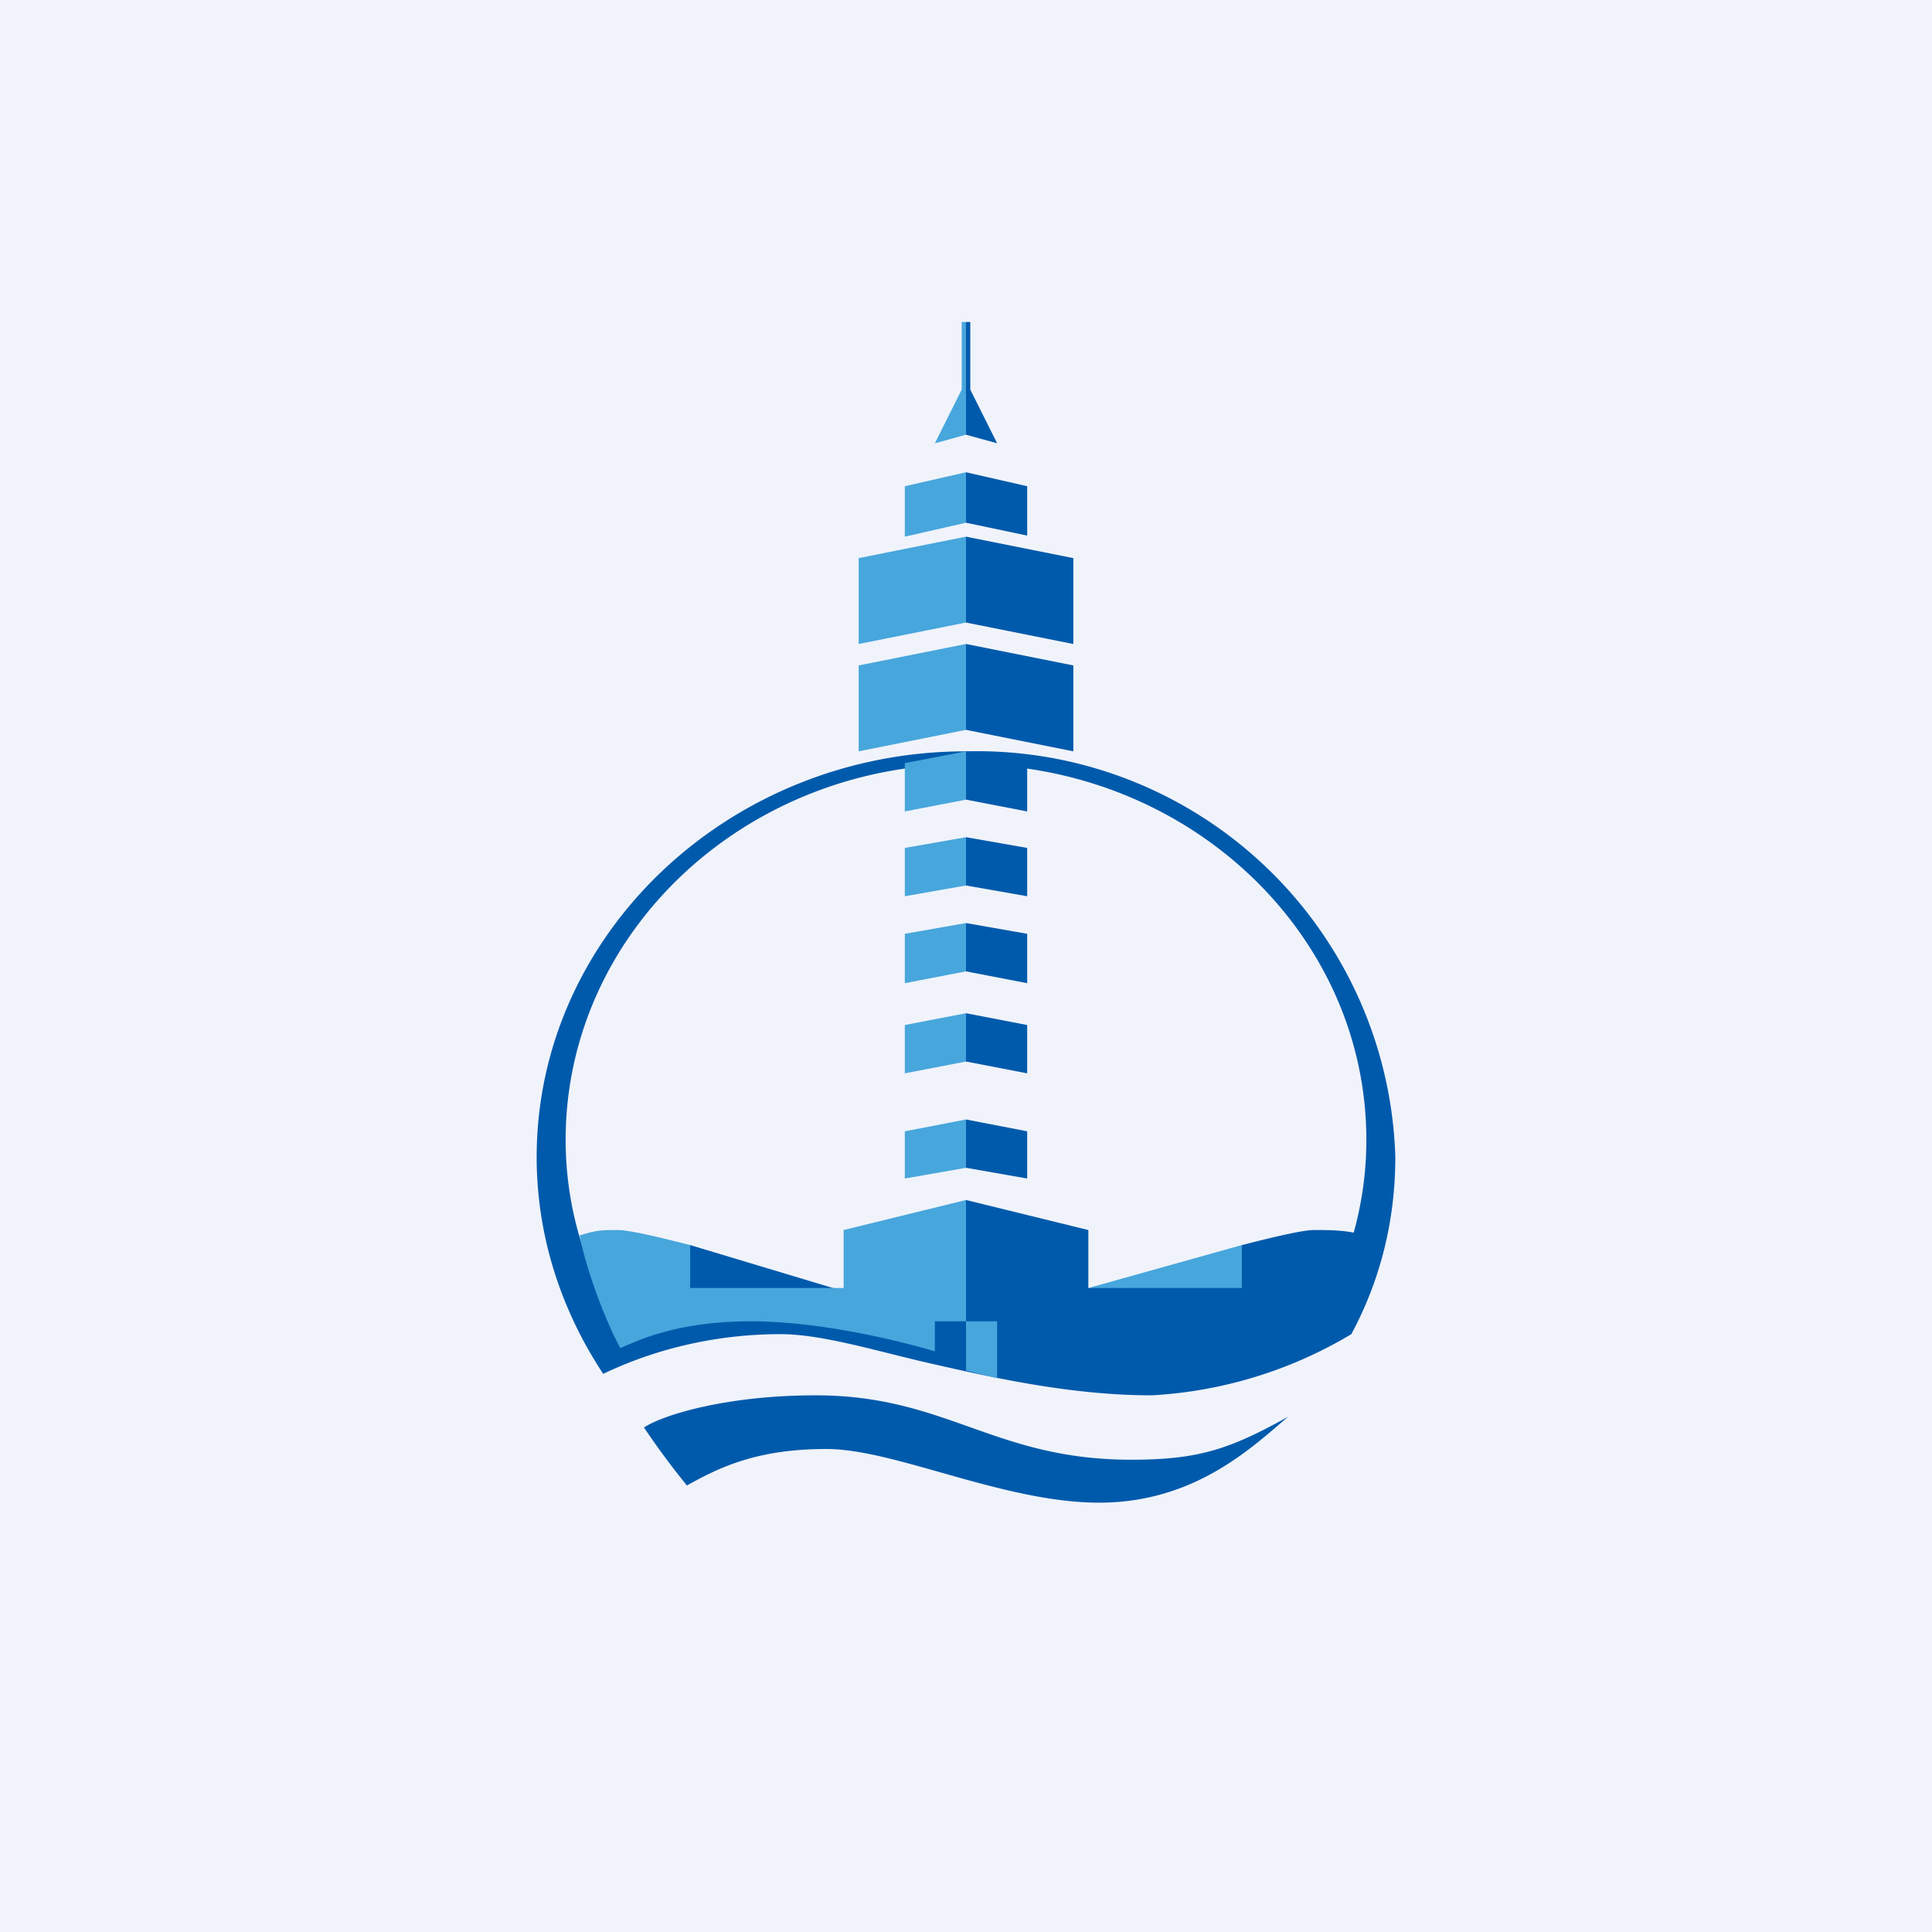<!-- by TradingView --><svg width="18" height="18" viewBox="0 0 18 18" xmlns="http://www.w3.org/2000/svg"><path fill="#F0F3FA" d="M0 0h18v18H0z"/><path fill-rule="evenodd" d="M5 10.78c0 .74.23 1.43.62 2.02.5-.24 1.07-.37 1.65-.37.36 0 .8.13 1.3.25.65.15 1.4.32 2.16.32a4.05 4.05 0 0 0 1.86-.57c.27-.5.41-1.06.41-1.65A3.9 3.9 0 0 0 9 7c-2.2 0-4 1.7-4 3.78Zm7.28 1.49c.29-.5.45-1.06.45-1.65 0-1.93-1.67-3.5-3.73-3.5s-3.73 1.57-3.73 3.5c0 .51.12 1 .34 1.44l5.05-.06c.46.07 1.2.14 1.62.27Z" fill="#005AAB"/><path d="m7.86 12.03-1.43-.43c-.2.16-.47.46-.5.47-.03.01 1.32 0 1.93-.04Z" fill="#005AAB"/><path d="m10.14 12 1.43-.4c.2.16.45.43.48.44.03.02-1.3 0-1.9-.04ZM9 12.77v-.46h.29v.53L9 12.77Z" fill="#47A6DC"/><path d="M6.4 13.84a7.26 7.26 0 0 1-.4-.54c.16-.11.75-.3 1.6-.3 1.22 0 1.66.6 2.94.6.63 0 .92-.1 1.46-.4-.35.3-.88.8-1.76.8-.89 0-1.9-.5-2.54-.5-.63 0-.98.16-1.3.34Z" fill="#005AAB"/><path d="M8.43 4.53 9 4.4v.47L8.43 5v-.47Z" fill="#47A6DC"/><path d="M9.57 4.53 9 4.4v.47l.57.12v-.47Z" fill="#005AAB"/><path d="M9 3v1.05l-.29.08.25-.5V3H9Z" fill="#47A6DC"/><path d="M9 3v1.05l.29.08-.25-.5V3H9Z" fill="#005AAB"/><path d="M9 12.3v-1.12l-1.14.28V12H6.43v-.4c-.2-.05-.55-.14-.67-.14-.16 0-.2 0-.36.05.06.32.25.82.38 1.05.16-.07.53-.25 1.21-.25.69 0 1.45.2 1.72.28v-.28H9Z" fill="#47A6DC"/><path d="M9 12.18v-1l1.14.28V12h1.43v-.4c.2-.05.55-.14.67-.14.16 0 .32 0 .47.05 0 .3-.25.82-.38 1.05a3.63 3.63 0 0 0-1.32-.22c-.69 0-1.4.17-1.68.25v-.41H9Z" fill="#005AAB"/><path d="M8 6.2 9 6v.8L8 7v-.8Z" fill="#47A6DC"/><path d="M10 6.2 9 6v.8l1 .2v-.8Z" fill="#005AAB"/><path d="M8 5.2 9 5v.8L8 6v-.8Z" fill="#47A6DC"/><path d="M10 5.2 9 5v.8l1 .2v-.8Z" fill="#005AAB"/><path d="M8.43 7.11 9 7v.45l-.57.11v-.45Z" fill="#47A6DC"/><path d="M9.57 7.11 9 7v.45l.57.11v-.45Z" fill="#005AAB"/><path d="M8.43 7.9 9 7.8v.45l-.57.1v-.44Z" fill="#47A6DC"/><path d="M9.57 7.9 9 7.8v.45l.57.1v-.44Z" fill="#005AAB"/><path d="M8.43 8.7 9 8.6v.45l-.57.11V8.7Z" fill="#47A6DC"/><path d="M9.57 8.7 9 8.6v.45l.57.11V8.7Z" fill="#005AAB"/><path d="M8.43 9.55 9 9.44v.45l-.57.11v-.45Z" fill="#47A6DC"/><path d="M9.57 9.55 9 9.44v.45l.57.11v-.45Z" fill="#005AAB"/><path d="m8.43 10.54.57-.11v.45l-.57.1v-.44Z" fill="#47A6DC"/><path d="M9.57 10.54 9 10.43v.45l.57.1v-.44Z" fill="#005AAB"/></svg>